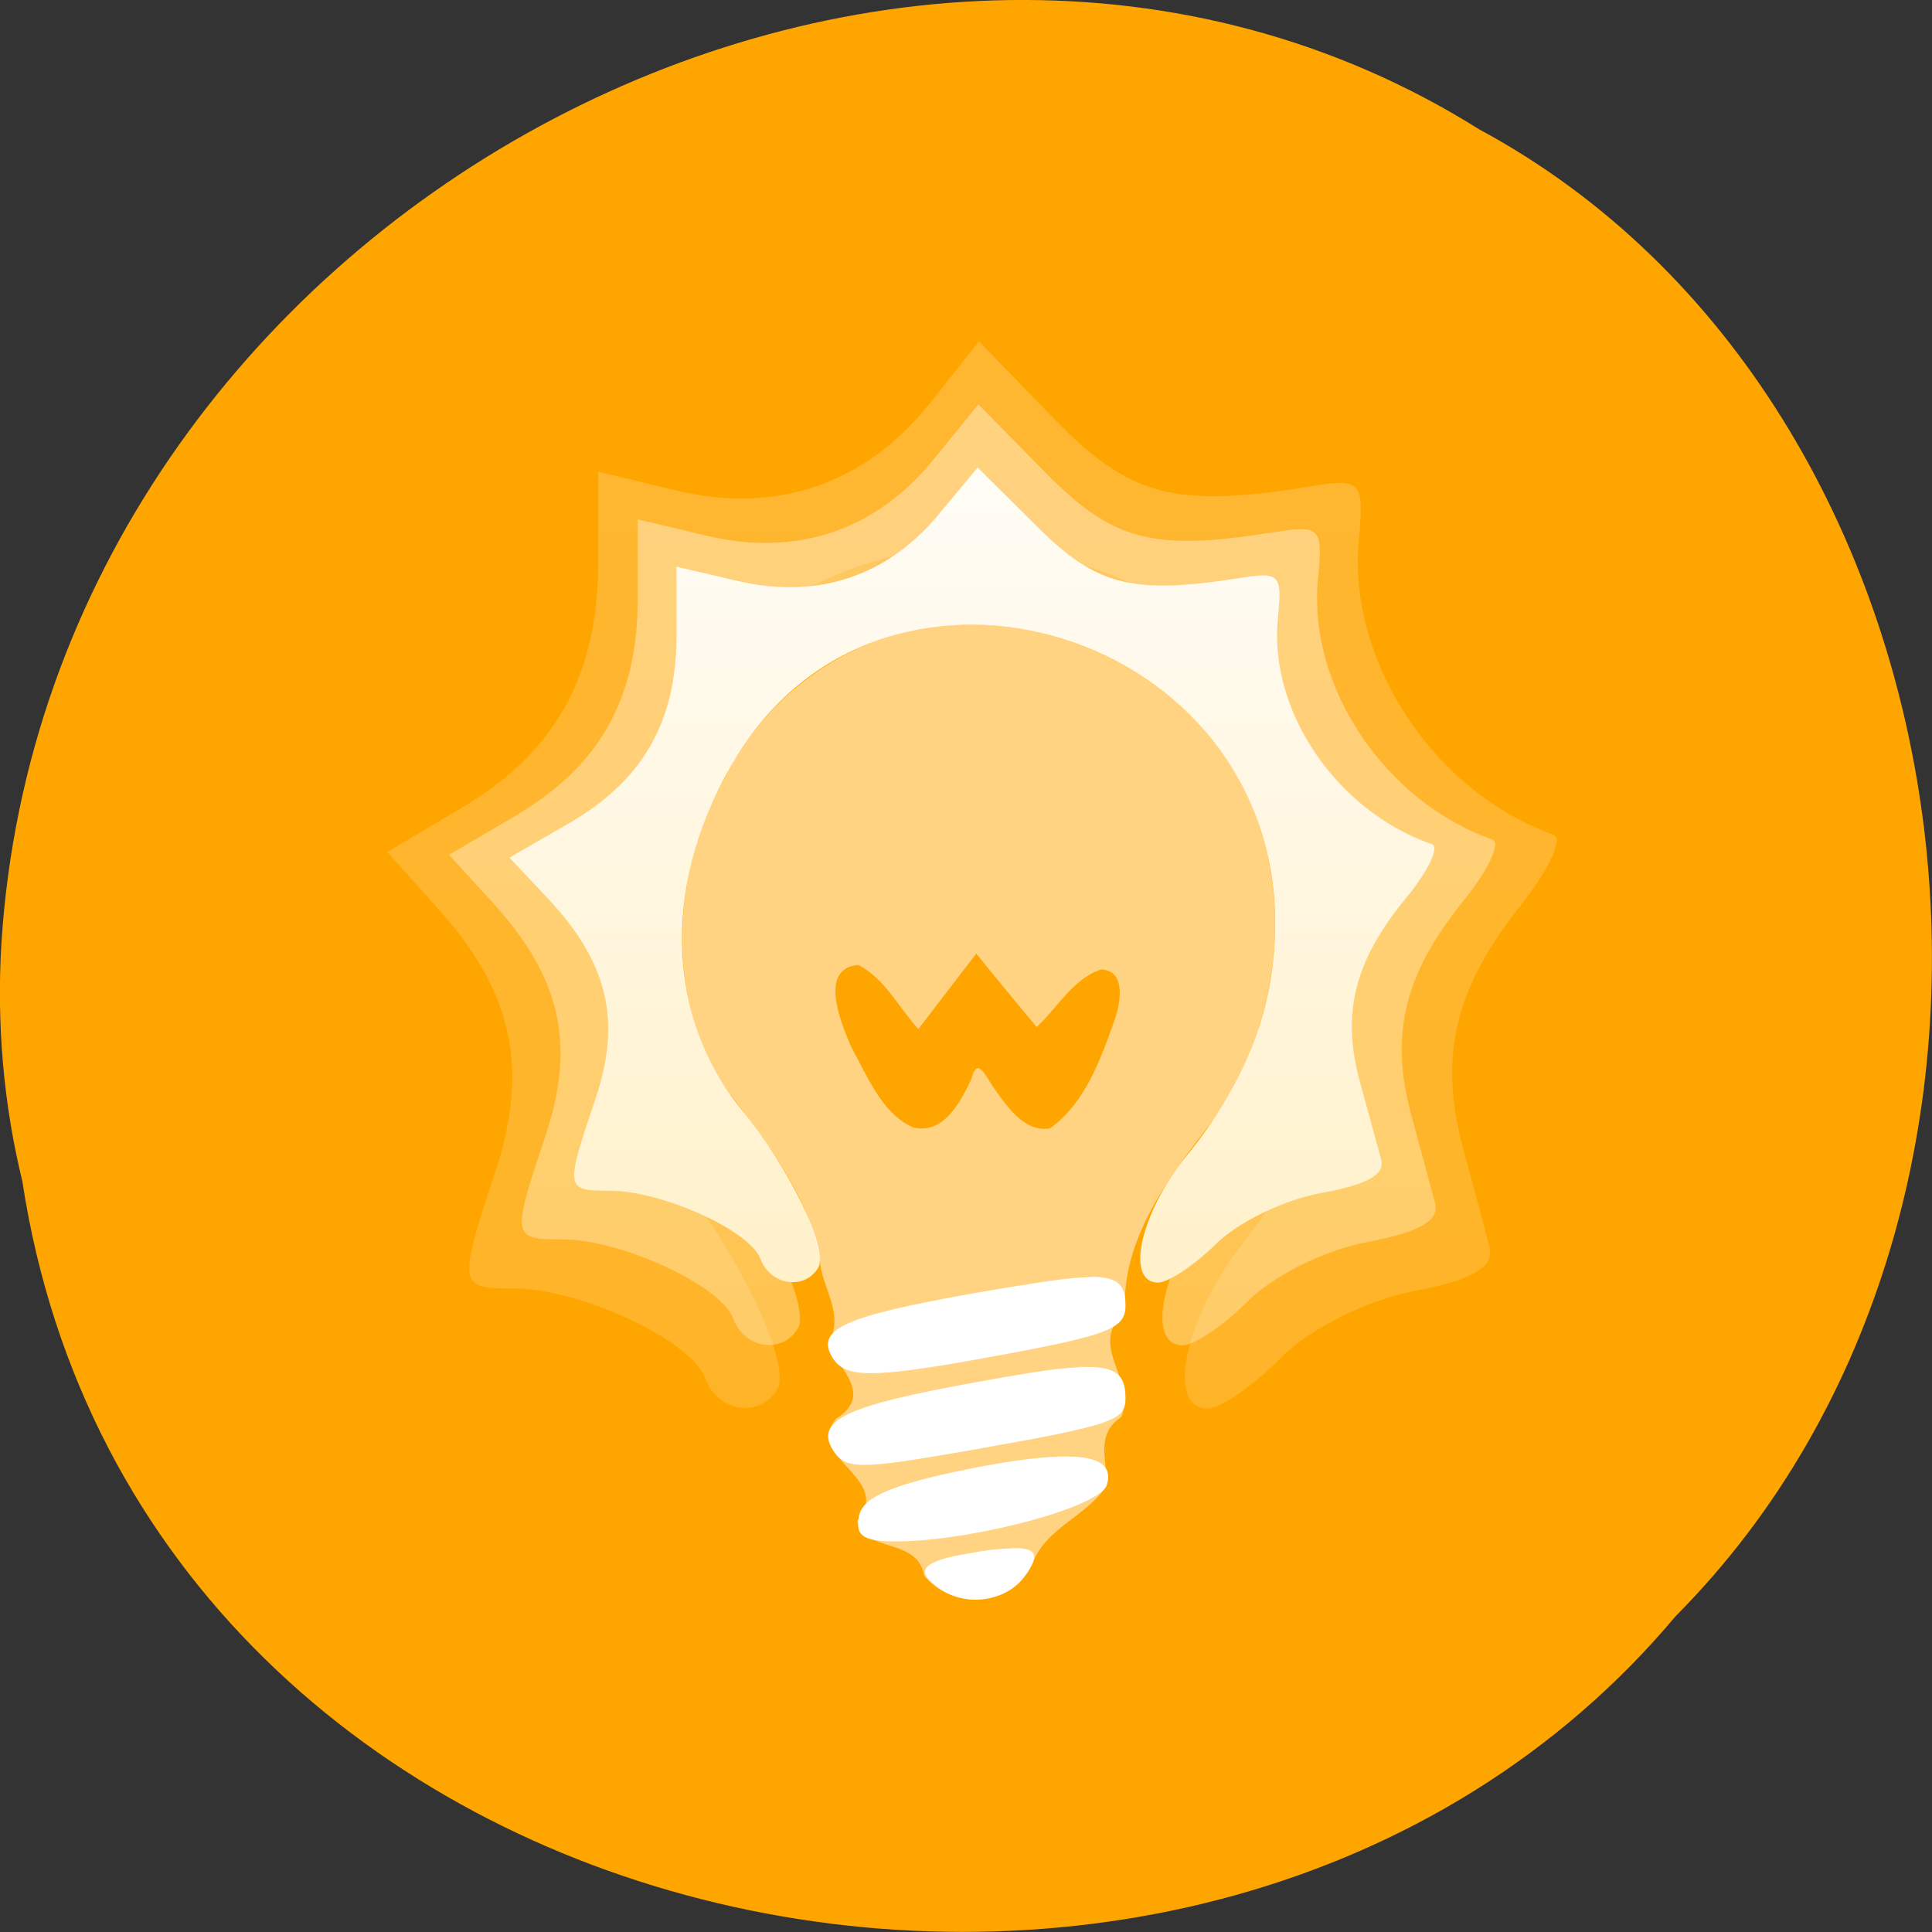 
<svg xmlns="http://www.w3.org/2000/svg" xmlns:xlink="http://www.w3.org/1999/xlink" width="22px" height="22px" viewBox="0 0 22 22" version="1.1">
<rect x="0" y="0" width="22" height="22" fill="#333333" stroke="none"/>
<defs>
<linearGradient id="linear0" gradientUnits="userSpaceOnUse" x1="0" y1="54.66" x2="0" y2="-18.877" gradientTransform="matrix(0.215,0,0,0.228,-8.383,8.335)">
<stop offset="0" style="stop-color:rgb(100%,92.549%,72.157%);stop-opacity:0.2;"/>
<stop offset="1" style="stop-color:rgb(100%,98.824%,96.078%);stop-opacity:0.2;"/>
</linearGradient>
<linearGradient id="linear1" gradientUnits="userSpaceOnUse" x1="0" y1="54.66" x2="0" y2="-18.877" gradientTransform="matrix(0.193,0,0,0.201,-6.336,8.527)">
<stop offset="0" style="stop-color:rgb(100%,92.549%,72.157%);stop-opacity:0.4;"/>
<stop offset="1" style="stop-color:rgb(100%,98.824%,96.078%);stop-opacity:0.4;"/>
</linearGradient>
<linearGradient id="linear2" gradientUnits="userSpaceOnUse" x1="0" y1="436.73" x2="0" y2="79.03" gradientTransform="matrix(0.035,0,0,0.036,2.098,2.6)">
<stop offset="0" style="stop-color:rgb(100%,92.549%,72.157%);stop-opacity:1;"/>
<stop offset="1" style="stop-color:rgb(100%,98.824%,96.078%);stop-opacity:1;"/>
</linearGradient>
</defs>
<g id="surface1">
<path style=" stroke:none;fill-rule:nonzero;fill:rgb(100%,64.706%,0%);fill-opacity:1;" d="M 0.254 13.449 C 1.617 22.391 13.734 24.785 19.082 18.402 C 23.793 13.664 22.621 4.586 16.844 1.473 C 10.211 -2.688 0.543 2.457 0.016 10.742 C -0.039 11.652 0.039 12.57 0.254 13.449 Z M 0.254 13.449 "/>
<path style=" stroke:none;fill-rule:nonzero;fill:url(#linear0);" d="M 11.148 3.887 L 10.594 4.586 C 9.859 5.508 8.855 5.859 7.703 5.586 L 6.812 5.371 L 6.812 6.398 C 6.812 7.691 6.328 8.566 5.25 9.203 L 4.41 9.703 L 4.961 10.316 C 5.836 11.281 6.031 12.152 5.645 13.328 C 5.211 14.645 5.215 14.672 5.852 14.672 C 6.605 14.672 7.871 15.262 8.027 15.688 C 8.168 16.082 8.656 16.156 8.852 15.816 C 9.012 15.551 8.445 14.34 7.758 13.465 C 6.625 12.031 6.605 10 7.695 8.18 C 9.867 4.555 15.434 6.352 15.434 10.68 C 15.434 11.934 15.027 13.035 14.145 14.164 C 13.492 15.008 13.27 16.039 13.75 16.039 C 13.891 16.039 14.266 15.785 14.578 15.469 C 14.898 15.141 15.551 14.809 16.094 14.703 C 16.762 14.578 17.02 14.43 16.961 14.199 C 16.914 14.02 16.777 13.504 16.656 13.059 C 16.383 12.031 16.566 11.254 17.312 10.316 C 17.637 9.906 17.805 9.543 17.688 9.504 C 16.324 9.016 15.344 7.527 15.473 6.148 C 15.535 5.473 15.508 5.441 14.895 5.543 C 13.363 5.789 12.855 5.648 11.992 4.758 Z M 11.148 3.887 "/>
<path style=" stroke:none;fill-rule:nonzero;fill:url(#linear1);" d="M 11.141 4.605 L 10.641 5.219 C 9.984 6.035 9.086 6.344 8.055 6.102 L 7.262 5.914 L 7.262 6.816 C 7.262 7.961 6.824 8.73 5.863 9.293 L 5.113 9.734 L 5.605 10.273 C 6.387 11.125 6.559 11.895 6.211 12.934 C 5.824 14.094 5.828 14.113 6.402 14.113 C 7.074 14.113 8.207 14.637 8.348 15.012 C 8.473 15.359 8.91 15.426 9.086 15.125 C 9.227 14.891 8.723 13.82 8.105 13.051 C 7.094 11.789 7.074 9.996 8.051 8.391 C 9.996 5.191 14.973 6.777 14.973 10.594 C 14.973 11.703 14.609 12.672 13.82 13.668 C 13.234 14.41 13.039 15.32 13.469 15.32 C 13.594 15.32 13.93 15.098 14.207 14.82 C 14.496 14.527 15.078 14.238 15.562 14.145 C 16.164 14.031 16.395 13.902 16.34 13.699 C 16.301 13.543 16.176 13.086 16.07 12.695 C 15.824 11.785 15.988 11.102 16.652 10.273 C 16.945 9.914 17.098 9.594 16.992 9.559 C 15.77 9.129 14.891 7.816 15.008 6.598 C 15.066 6 15.039 5.977 14.492 6.062 C 13.121 6.281 12.668 6.16 11.895 5.371 Z M 11.141 4.605 "/>
<path style=" stroke:none;fill-rule:nonzero;fill:url(#linear2);" d="M 11.133 5.324 L 10.691 5.855 C 10.109 6.559 9.316 6.828 8.406 6.617 L 7.703 6.453 L 7.703 7.238 C 7.703 8.227 7.316 8.895 6.465 9.383 L 5.801 9.766 L 6.238 10.23 C 6.93 10.969 7.082 11.633 6.773 12.535 C 6.434 13.539 6.438 13.559 6.941 13.559 C 7.539 13.559 8.539 14.012 8.66 14.336 C 8.773 14.637 9.16 14.695 9.316 14.438 C 9.441 14.23 8.992 13.305 8.449 12.641 C 7.555 11.543 7.539 9.992 8.398 8.598 C 10.117 5.828 14.52 7.203 14.52 10.508 C 14.52 11.469 14.199 12.312 13.504 13.172 C 12.984 13.816 12.809 14.605 13.188 14.605 C 13.301 14.605 13.598 14.41 13.844 14.168 C 14.098 13.918 14.613 13.664 15.043 13.586 C 15.574 13.488 15.777 13.375 15.727 13.199 C 15.691 13.062 15.582 12.672 15.488 12.328 C 15.273 11.543 15.418 10.949 16.008 10.23 C 16.262 9.922 16.395 9.645 16.305 9.613 C 15.223 9.238 14.449 8.102 14.551 7.047 C 14.602 6.531 14.578 6.508 14.094 6.586 C 12.883 6.773 12.48 6.668 11.797 5.984 Z M 11.133 5.324 "/>
<path style=" stroke:none;fill-rule:nonzero;fill:rgb(100%,100%,100%);fill-opacity:1;" d="M 12.453 14.539 C 12.41 14.539 12.367 14.547 12.316 14.547 C 12.059 14.562 11.68 14.625 11.109 14.723 C 9.617 14.988 9.281 15.133 9.48 15.461 C 9.625 15.695 9.93 15.695 11.207 15.465 C 12.621 15.207 12.816 15.137 12.816 14.867 C 12.816 14.652 12.754 14.547 12.453 14.539 Z M 12.363 15.566 C 12.34 15.566 12.316 15.566 12.289 15.566 L 12.289 15.57 C 12.031 15.578 11.652 15.641 11.102 15.742 C 9.648 16.004 9.281 16.172 9.48 16.504 C 9.625 16.738 9.77 16.738 11.039 16.516 C 12.672 16.227 12.816 16.18 12.816 15.922 C 12.816 15.676 12.73 15.562 12.367 15.566 Z M 12.07 16.586 C 11.809 16.594 11.453 16.641 11 16.734 C 10.152 16.906 9.82 17.051 9.781 17.266 C 9.734 17.504 9.844 17.562 10.289 17.551 C 11.18 17.523 12.523 17.152 12.602 16.914 C 12.676 16.68 12.504 16.574 12.07 16.586 Z M 11.559 17.629 C 11.539 17.629 11.52 17.629 11.5 17.633 C 11.387 17.637 11.242 17.648 11.059 17.684 C 10.547 17.766 10.43 17.867 10.617 18.027 C 10.949 18.324 11.418 18.238 11.629 17.996 C 11.836 17.738 11.836 17.629 11.559 17.629 Z M 11.559 17.629 "/>
<path style=" stroke:none;fill-rule:nonzero;fill:rgb(100%,100%,100%);fill-opacity:0.51;" d="M 10.996 7.113 C 9.848 7.109 8.762 7.82 8.25 8.863 C 7.645 9.941 7.559 11.387 8.293 12.43 C 8.723 13 9.203 13.602 9.336 14.328 C 9.34 14.656 9.637 14.957 9.426 15.309 C 9.559 15.59 9.949 15.883 9.52 16.156 C 9.16 16.605 10.176 16.832 9.762 17.316 C 9.84 17.691 10.449 17.5 10.523 17.941 C 10.84 18.336 11.539 18.301 11.754 17.812 C 11.906 17.391 12.379 17.27 12.602 16.914 C 12.609 16.629 12.469 16.336 12.766 16.137 C 12.953 15.707 12.371 15.324 12.809 14.938 C 12.773 14.094 13.32 13.398 13.801 12.77 C 14.676 11.559 14.805 9.754 13.887 8.531 C 13.219 7.625 12.102 7.094 10.996 7.113 Z M 11.117 10.859 C 11.344 11.141 11.574 11.418 11.805 11.695 C 12.043 11.473 12.219 11.145 12.539 11.039 C 12.832 11.051 12.758 11.438 12.688 11.625 C 12.531 12.07 12.352 12.566 11.957 12.848 C 11.664 12.902 11.457 12.586 11.305 12.371 C 11.215 12.234 11.125 12.027 11.059 12.293 C 10.93 12.562 10.738 12.926 10.391 12.836 C 10.035 12.668 9.879 12.258 9.695 11.926 C 9.582 11.664 9.312 11.027 9.773 10.988 C 10.074 11.141 10.234 11.473 10.457 11.719 C 10.68 11.43 10.895 11.145 11.117 10.859 Z M 11.117 10.859 "/>
</g>
</svg>
